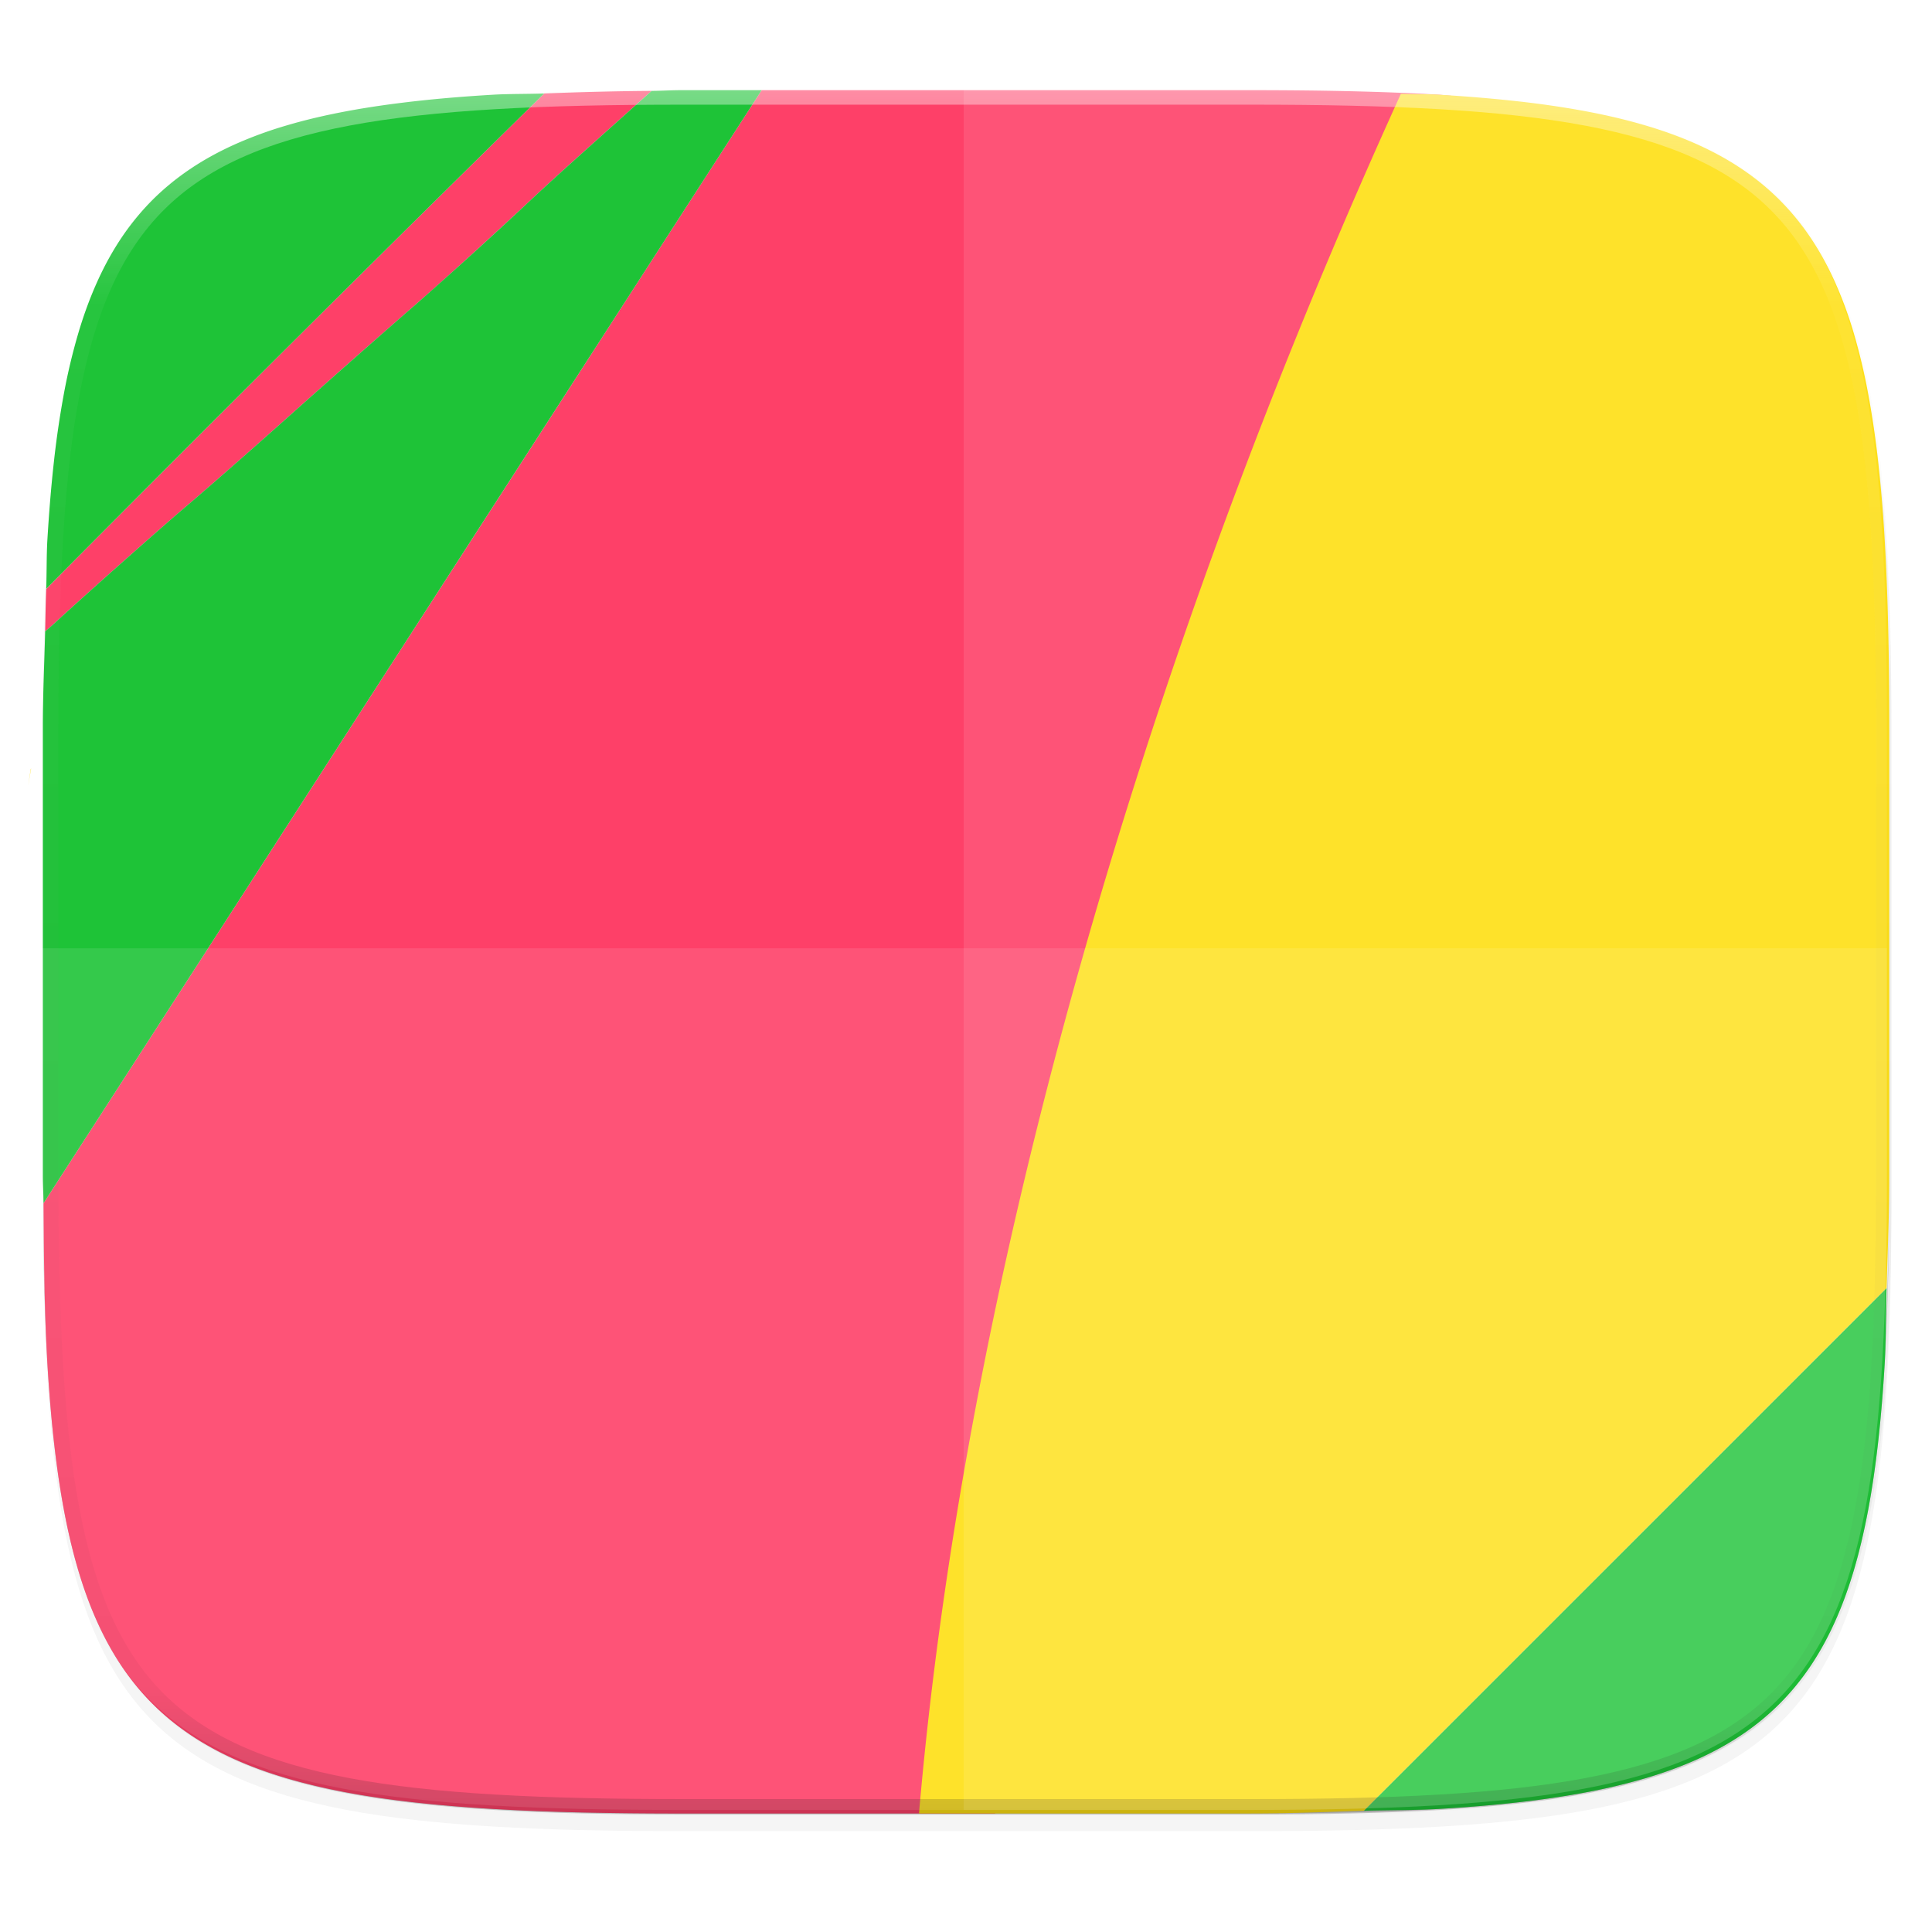 <svg width="256" height="256" viewBox="0 0 67.73 67.73" xmlns="http://www.w3.org/2000/svg">
    <defs>
        <clipPath id="c">
            <path d="M361.938-212C507.235-212 528-191.287 528-46.125v116.25C528 215.286 507.235 236 361.937 236H214.063C68.766 236 48 215.286 48 70.125v-116.25C48-191.287 68.765-212 214.063-212z" fill="#9F4AC8"/>
        </clipPath>
        <filter id="b" x="-.01" y="-.01" width="1.023" height="1.025" color-interpolation-filters="sRGB">
            <feGaussianBlur stdDeviation="1.16"/>
        </filter>
        <filter id="a" x="-.02" y="-.03" width="1.046" height="1.05" color-interpolation-filters="sRGB">
            <feGaussianBlur stdDeviation="2.32"/>
        </filter>
        <linearGradient id="d" x1="296" x2="296" y1="-212" y2="236" gradientUnits="userSpaceOnUse">
            <stop offset="0" stop-color="#FFFEFE"/>
            <stop offset=".125" stop-color="#FFFEFE" stop-opacity=".098"/>
            <stop offset=".925" stop-opacity=".098"/>
            <stop offset="1" stop-opacity=".498"/>
        </linearGradient>
    </defs>
    <path transform="matrix(.27 0 0 .27 -7.129 -8.706)" d="M188.969 46C261.617 46 272 56.357 272 128.938v58.125c0 72.58-10.383 82.937-83.031 82.937H115.03C42.383 270 32 259.643 32 187.062v-58.125C32 56.358 42.383 46 115.031 46z" filter="url(#a)" opacity=".2"/>
    <path transform="matrix(.27 0 0 .27 -7.129 -8.706)" d="M188.969 44C261.617 44 272 54.357 272 126.938v58.124C272 257.644 261.617 268 188.969 268H115.03C42.383 268 32 257.643 32 185.062v-58.125C32 54.358 42.383 44 115.031 44z" filter="url(#b)" opacity=".1"/>
    <path d="M1.502 40.667v.54c0 9.788.699 15.379 3.85 18.525 3.15 3.147 8.747 3.844 18.544 3.844h19.941c9.798 0 15.395-.697 18.545-3.844 3.15-3.146 3.85-8.737 3.85-18.525v-.54c0 9.788-.7 15.38-3.85 18.526-3.15 3.146-8.747 3.843-18.545 3.843H23.896c-9.797 0-15.394-.697-18.545-3.843-3.15-3.147-3.85-8.738-3.85-18.526z" fill="#111110" opacity=".2"/>
    <path d="M1.583 22.135c.088-.079.176-.148.253-.219 1.202-1.108 4.043-3.627 4.876-4.322a256.63 256.63 0 0 0 3.527-3.1 521.264 521.264 0 0 1 4.398-3.876c.888-.768 2.73-2.443 4.093-3.72.835-.784 2.577-2.334 4.114-3.712-1.353.009-2.577.046-3.766.09A1927.373 1927.373 0 0 0 1.62 20.647c-.019.469-.025.995-.037 1.489zM50.87 3.356c-.155-.01-.287-.028-.445-.037-1.951-.114-4.138-.158-6.587-.158H26.702c-1.312 2.032-2.552 3.951-4.515 6.995-2.858 4.433-6.406 9.932-7.883 12.22L7.049 33.625l-5.524 8.558c.012 2.019.038 3.946.135 5.606.058.975.133 1.891.23 2.752.096.86.213 1.666.355 2.42s.309 1.456.504 2.109c.194.653.418 1.258.672 1.817.254.56.54 1.075.86 1.548.321.473.677.905 1.07 1.298.394.394.826.748 1.3 1.068.473.32.99.606 1.55.86s1.165.477 1.82.671 1.356.361 2.11.503c.754.142 1.56.259 2.423.355s1.778.171 2.754.228c1.952.115 4.138.158 6.588.158h10.989c3.868-17.559 7.937-41.357 15.984-60.22z" fill="#FE4068"/>
    <path d="M37.76-6.289a39.688 39.688 0 0 0-2.547.213 39.688 39.688 0 0 1 2.546-.213z" fill="#FEDF13"/>
    <path d="M19.078 3.277c-.559.02-1.246.011-1.77.042-.976.057-1.893.132-2.754.229s-1.669.213-2.423.355c-.754.141-1.457.308-2.11.502a14.23 14.23 0 0 0-1.82.671c-.56.254-1.077.54-1.55.86s-.906.675-1.3 1.068c-.393.394-.749.825-1.07 1.298-.32.473-.606.988-.86 1.548s-.478 1.164-.672 1.818a21.027 21.027 0 0 0-.504 2.108 32.72 32.72 0 0 0-.356 2.42c-.096.861-.171 1.777-.229 2.752-.03.502-.02 1.161-.04 1.695A1928.77 1928.77 0 0 1 19.078 3.277z" fill="#1EC337"/>
    <path d="M1.091 26.942c-.002 0-.01.015-.012.015a39.688 39.688 0 0 0-.089.581 39.688 39.688 0 0 1 .101-.597z" fill="#FEDF13"/>
    <path d="M-2.274 48.426A39.688 39.688 0 0 0-.2 52.743v-.093a39.688 39.688 0 0 1-.357-.601 39.688 39.688 0 0 1-.756-1.57 39.688 39.688 0 0 1-.962-2.053z" fill="#1EC337"/>
    <path d="M-2.33 48.276l-.008.014a39.688 39.688 0 0 0 .064.136 39.688 39.688 0 0 1-.056-.15zM26.702 3.161h-2.806c-.391 0-.675.023-1.052.025-1.537 1.378-3.279 2.928-4.114 3.711a175.185 175.185 0 0 1-4.093 3.721c-.888.768-2.868 2.512-4.399 3.876a258.595 258.595 0 0 1-3.527 3.1c-.832.695-3.674 3.214-4.875 4.322-.077.07-.166.14-.253.218-.027 1.127-.081 2.133-.081 3.396v15.677c0 .362.021.624.023.975l5.524-8.558a87791.584 87791.584 0 0 1 15.138-23.468c1.963-3.044 3.203-4.963 4.515-6.995z" fill="#1EC337"/>
    <path d="M47.808 63.48c.852-.024 1.842-.017 2.617-.063.976-.057 1.893-.132 2.755-.228s1.668-.213 2.422-.355a21.086 21.086 0 0 0 2.111-.503c.654-.194 1.26-.417 1.82-.67.56-.255 1.076-.54 1.55-.86.473-.32.905-.675 1.299-1.069.394-.393.75-.825 1.07-1.298.32-.473.606-.988.86-1.548.255-.56.478-1.164.673-1.817.194-.653.36-1.355.503-2.109.142-.754.26-1.56.356-2.42.096-.86.172-1.777.229-2.752.046-.78.039-1.778.064-2.636L47.808 63.48z" fill="#1EC337"/>
    <path d="M66.137 45.153c.037-1.285.095-2.48.095-3.946V25.53c0-2.447-.044-4.632-.159-6.582a52.603 52.603 0 0 0-.229-2.752 32.72 32.72 0 0 0-.356-2.42 21.027 21.027 0 0 0-.503-2.108 14.193 14.193 0 0 0-.673-1.818c-.254-.56-.54-1.075-.86-1.548a8.818 8.818 0 0 0-1.07-1.298 8.815 8.815 0 0 0-1.3-1.068c-.473-.32-.989-.606-1.55-.86s-1.165-.476-1.819-.67c-.654-.195-1.356-.362-2.11-.503s-1.562-.26-2.423-.355-1.779-.172-2.755-.229c-.389-.023-.906-.014-1.314-.031-9.294 20.423-15.313 41.908-16.894 60.287h11.62c1.477 0 2.68-.057 3.972-.095l18.328-18.327z" fill="#FEDF13"/>
    <path transform="matrix(.135 0 0 .135 -4.971 31.75)" d="M361.938-212C507.235-212 528-191.287 528-46.125v116.25C528 215.286 507.235 236 361.937 236H214.063C68.766 236 48 215.286 48 70.125v-116.25C48-191.287 68.765-212 214.063-212z" clip-path="url(#c)" fill="none" opacity=".4" stroke-linecap="round" stroke-linejoin="round" stroke-width="8" stroke="url(#d)"/>
    <path d="M33.784 3.036v60.415h9.97c19.595 0 22.395-2.793 22.395-22.369V25.405c0-19.575-2.8-22.369-22.394-22.369z" clip-rule="evenodd" fill-rule="evenodd" fill="#FFFEFE" image-rendering="optimizeQuality" opacity=".1" shape-rendering="geometricPrecision"/>
    <path d="M23.813 63.451C4.22 63.451 1.42 60.658 1.42 41.082v-7.838h64.73v7.838c0 19.576-2.8 22.369-22.394 22.369z" clip-rule="evenodd" fill-rule="evenodd" fill="#FFFEFE" image-rendering="optimizeQuality" opacity=".1" shape-rendering="geometricPrecision"/>
</svg>
